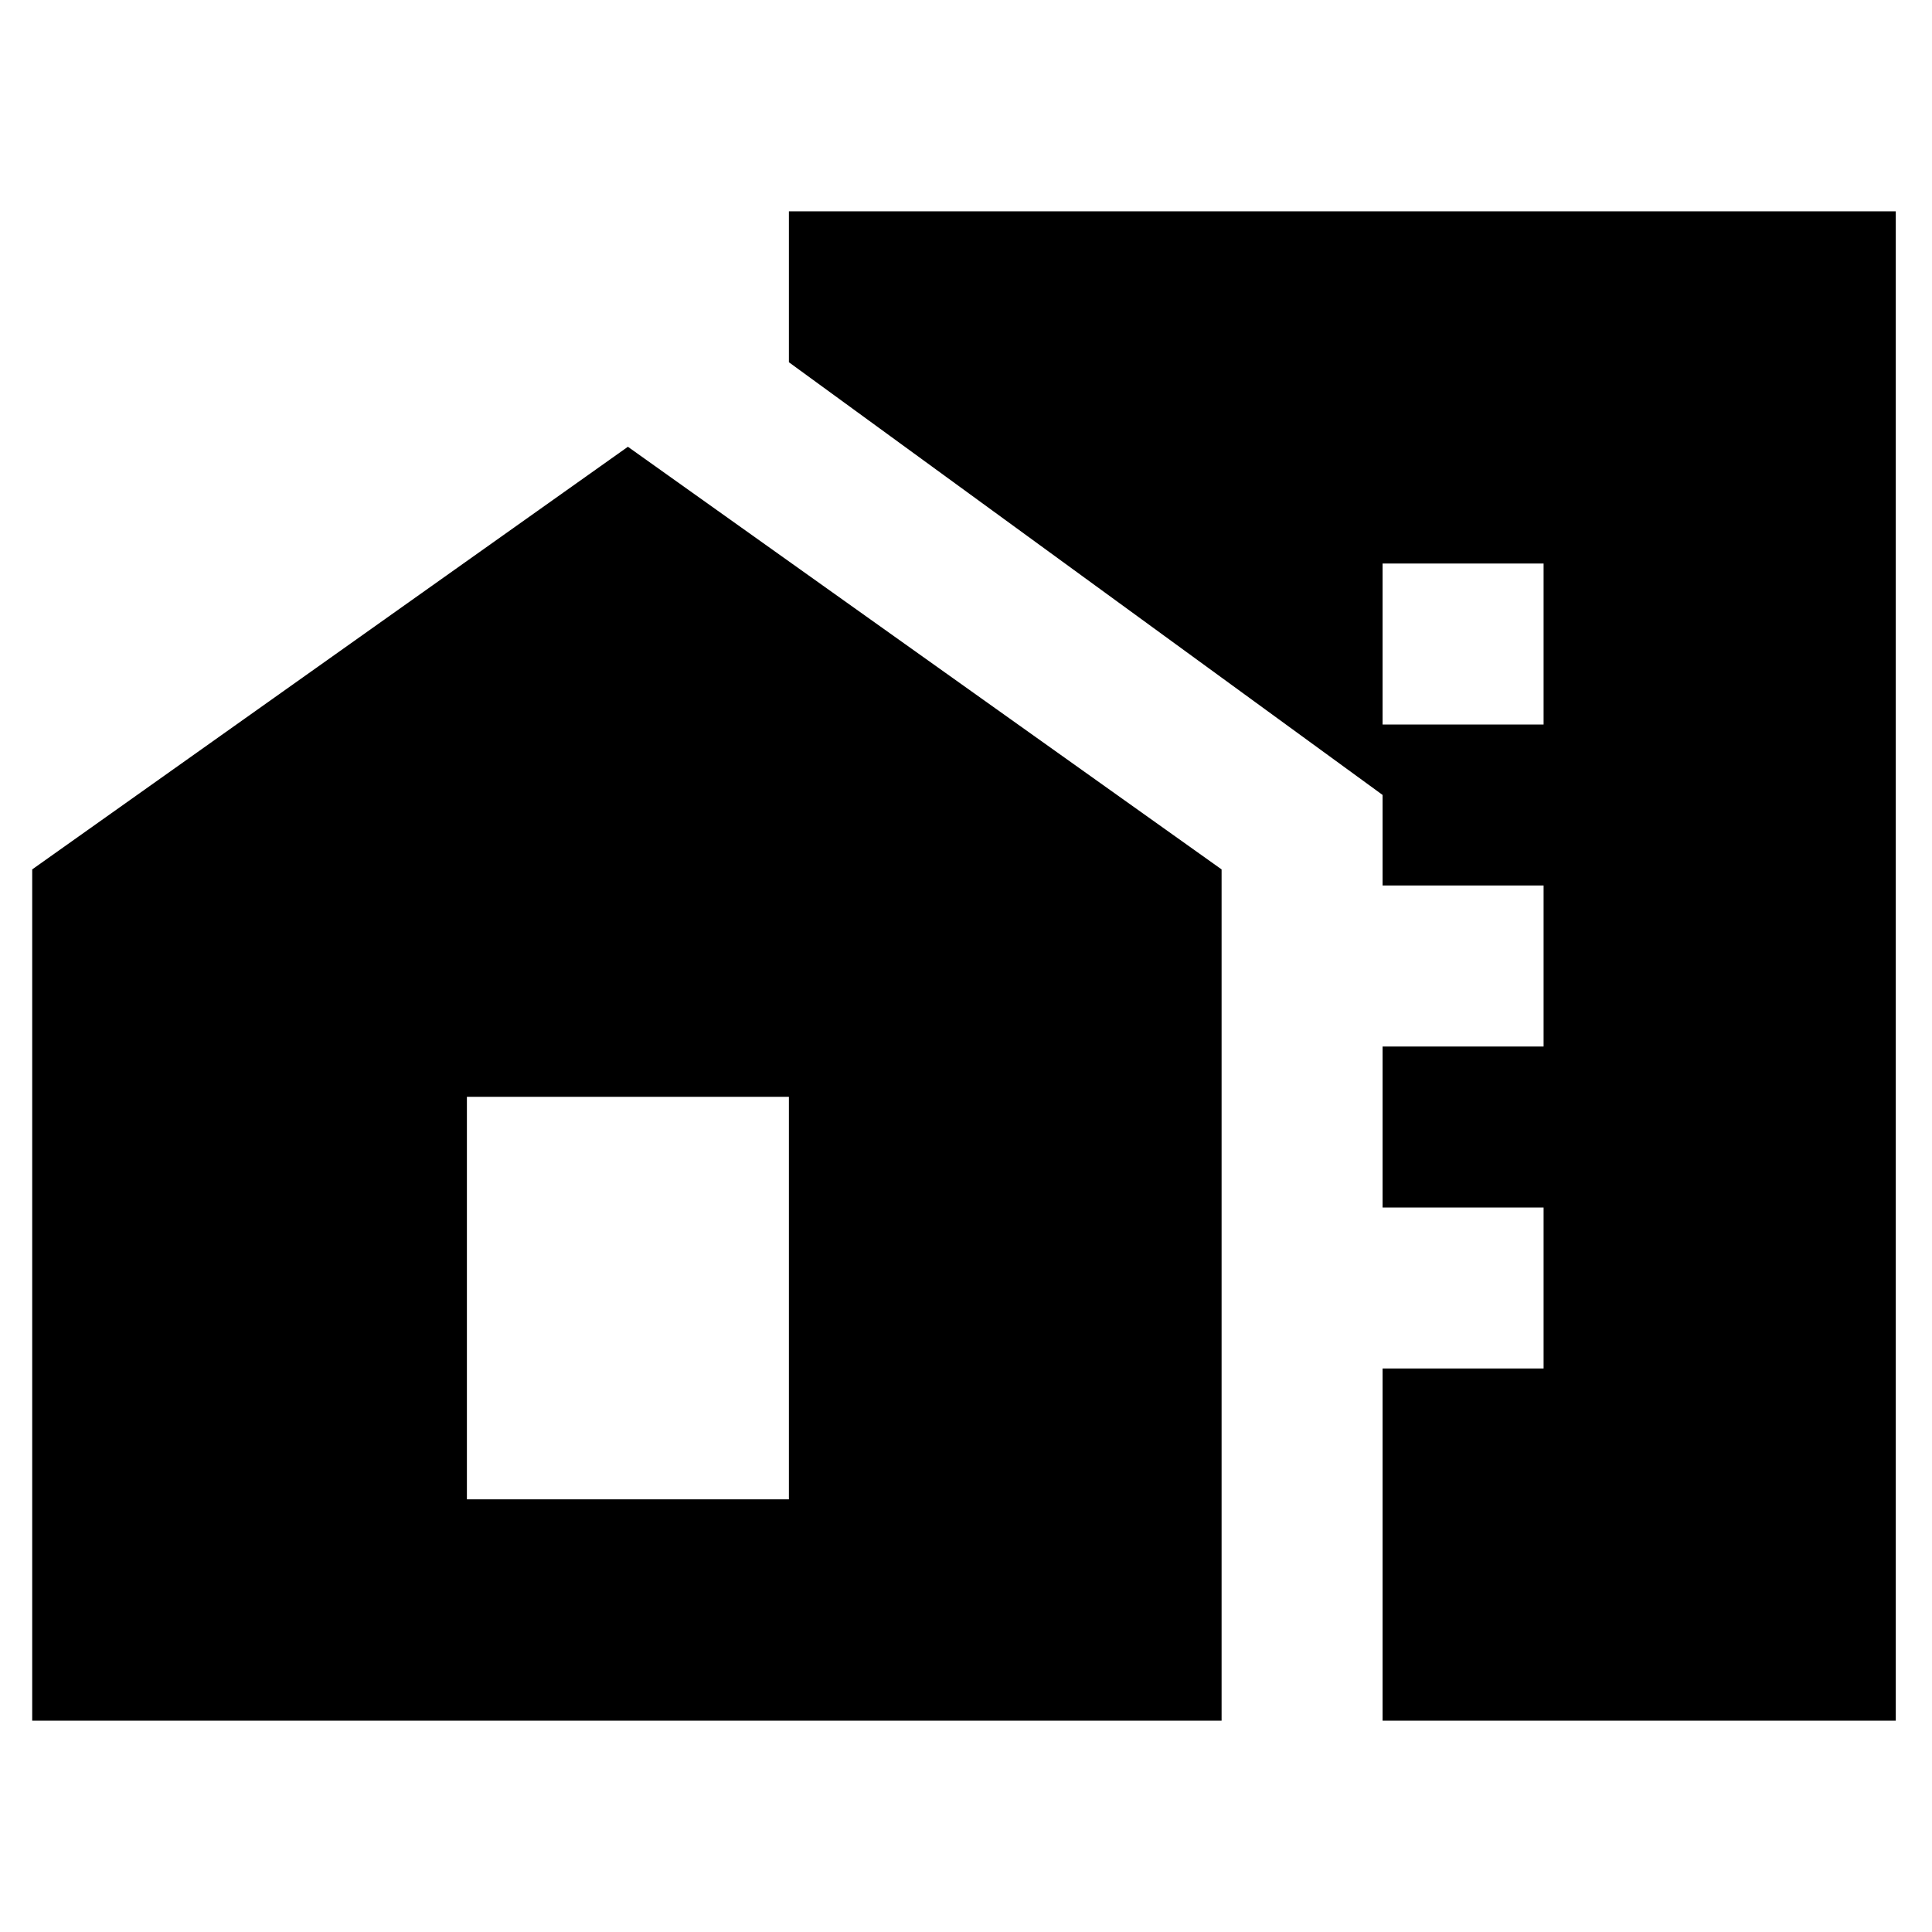 <svg xmlns="http://www.w3.org/2000/svg" height="24" width="24"><path d="M17.175 9H19.175V7H17.175ZM17.175 13H19.175V11H17.175ZM17.175 17H19.175V15H17.175ZM17.175 21.375V9.875L9.8 4.5V2.625H23.55V21.375ZM0.4 21.375V10.8L7.8 5.55L15.175 10.8V21.375ZM9.8 18.625V13.625H5.8V18.625Z"/></svg>